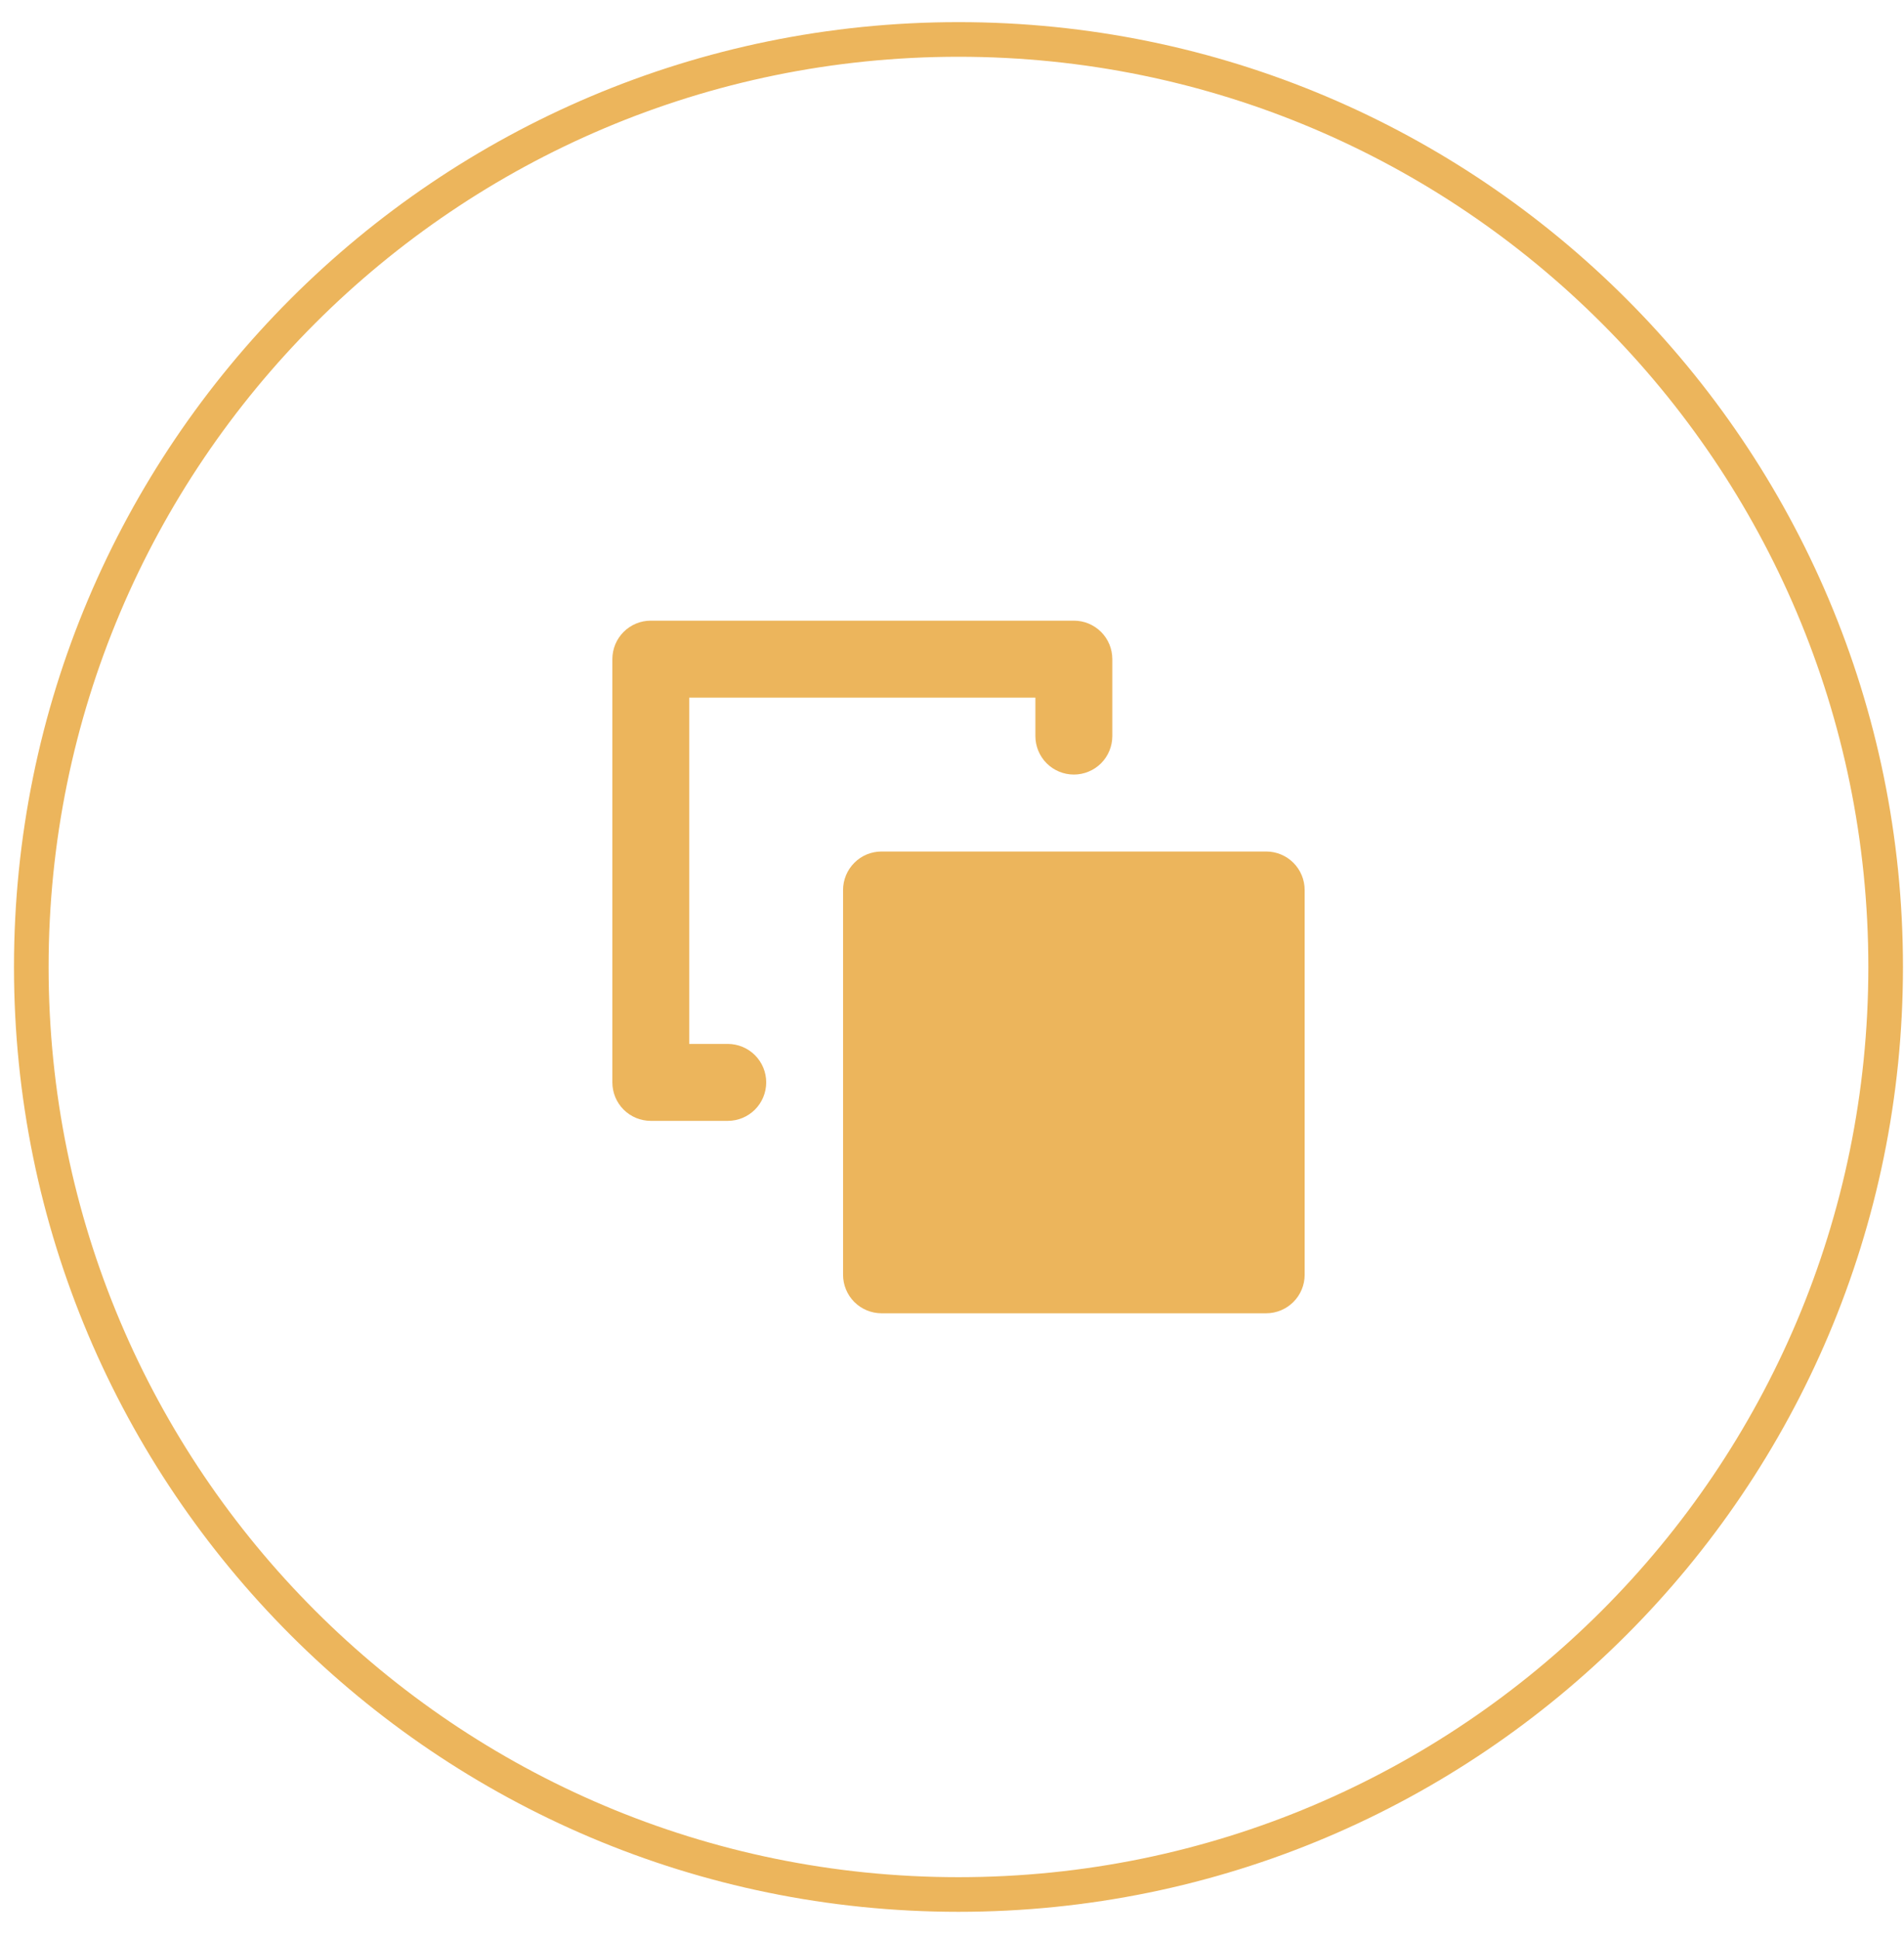 <svg width="55" height="56" viewBox="0 0 55 56" fill="none" xmlns="http://www.w3.org/2000/svg">
<path d="M27.687 54.705C42.479 54.705 54.47 42.714 54.47 27.922C54.47 13.13 42.479 1.139 27.687 1.139C12.895 1.139 0.904 13.13 0.904 27.922C0.904 42.714 12.895 54.705 27.687 54.705Z" stroke="#ECB55C" stroke-miterlimit="10"/>
<path d="M37.687 25.7V36.811C37.687 37.105 37.57 37.388 37.361 37.596C37.153 37.804 36.871 37.922 36.576 37.922H25.465C25.17 37.922 24.888 37.805 24.679 37.597C24.471 37.388 24.353 37.106 24.353 36.811V25.7C24.353 25.554 24.382 25.409 24.438 25.274C24.494 25.139 24.576 25.017 24.679 24.914C24.782 24.81 24.904 24.728 25.039 24.672C25.174 24.617 25.319 24.588 25.465 24.588H36.576C36.871 24.588 37.153 24.705 37.362 24.914C37.57 25.122 37.687 25.405 37.687 25.7ZM21.02 30.144H19.909V20.144H29.909V21.255C29.909 21.549 30.026 21.832 30.234 22.041C30.443 22.249 30.725 22.366 31.02 22.366C31.315 22.366 31.597 22.249 31.806 22.041C32.014 21.832 32.131 21.549 32.131 21.255V19.033C32.131 18.887 32.102 18.742 32.047 18.608C31.991 18.473 31.909 18.35 31.806 18.247C31.703 18.144 31.58 18.062 31.445 18.006C31.311 17.95 31.166 17.922 31.02 17.922H18.8C18.654 17.922 18.509 17.95 18.375 18.006C18.24 18.062 18.117 18.144 18.014 18.247C17.911 18.35 17.829 18.473 17.773 18.608C17.718 18.742 17.689 18.887 17.689 19.033V31.255C17.689 31.401 17.718 31.545 17.773 31.68C17.829 31.815 17.911 31.938 18.014 32.041C18.117 32.144 18.24 32.226 18.375 32.282C18.509 32.337 18.654 32.366 18.8 32.366H21.022C21.317 32.366 21.599 32.249 21.808 32.041C22.016 31.832 22.133 31.549 22.133 31.255C22.133 30.96 22.016 30.678 21.808 30.469C21.599 30.261 21.317 30.144 21.022 30.144H21.02Z" fill="#ECB55C"/>
</svg>
